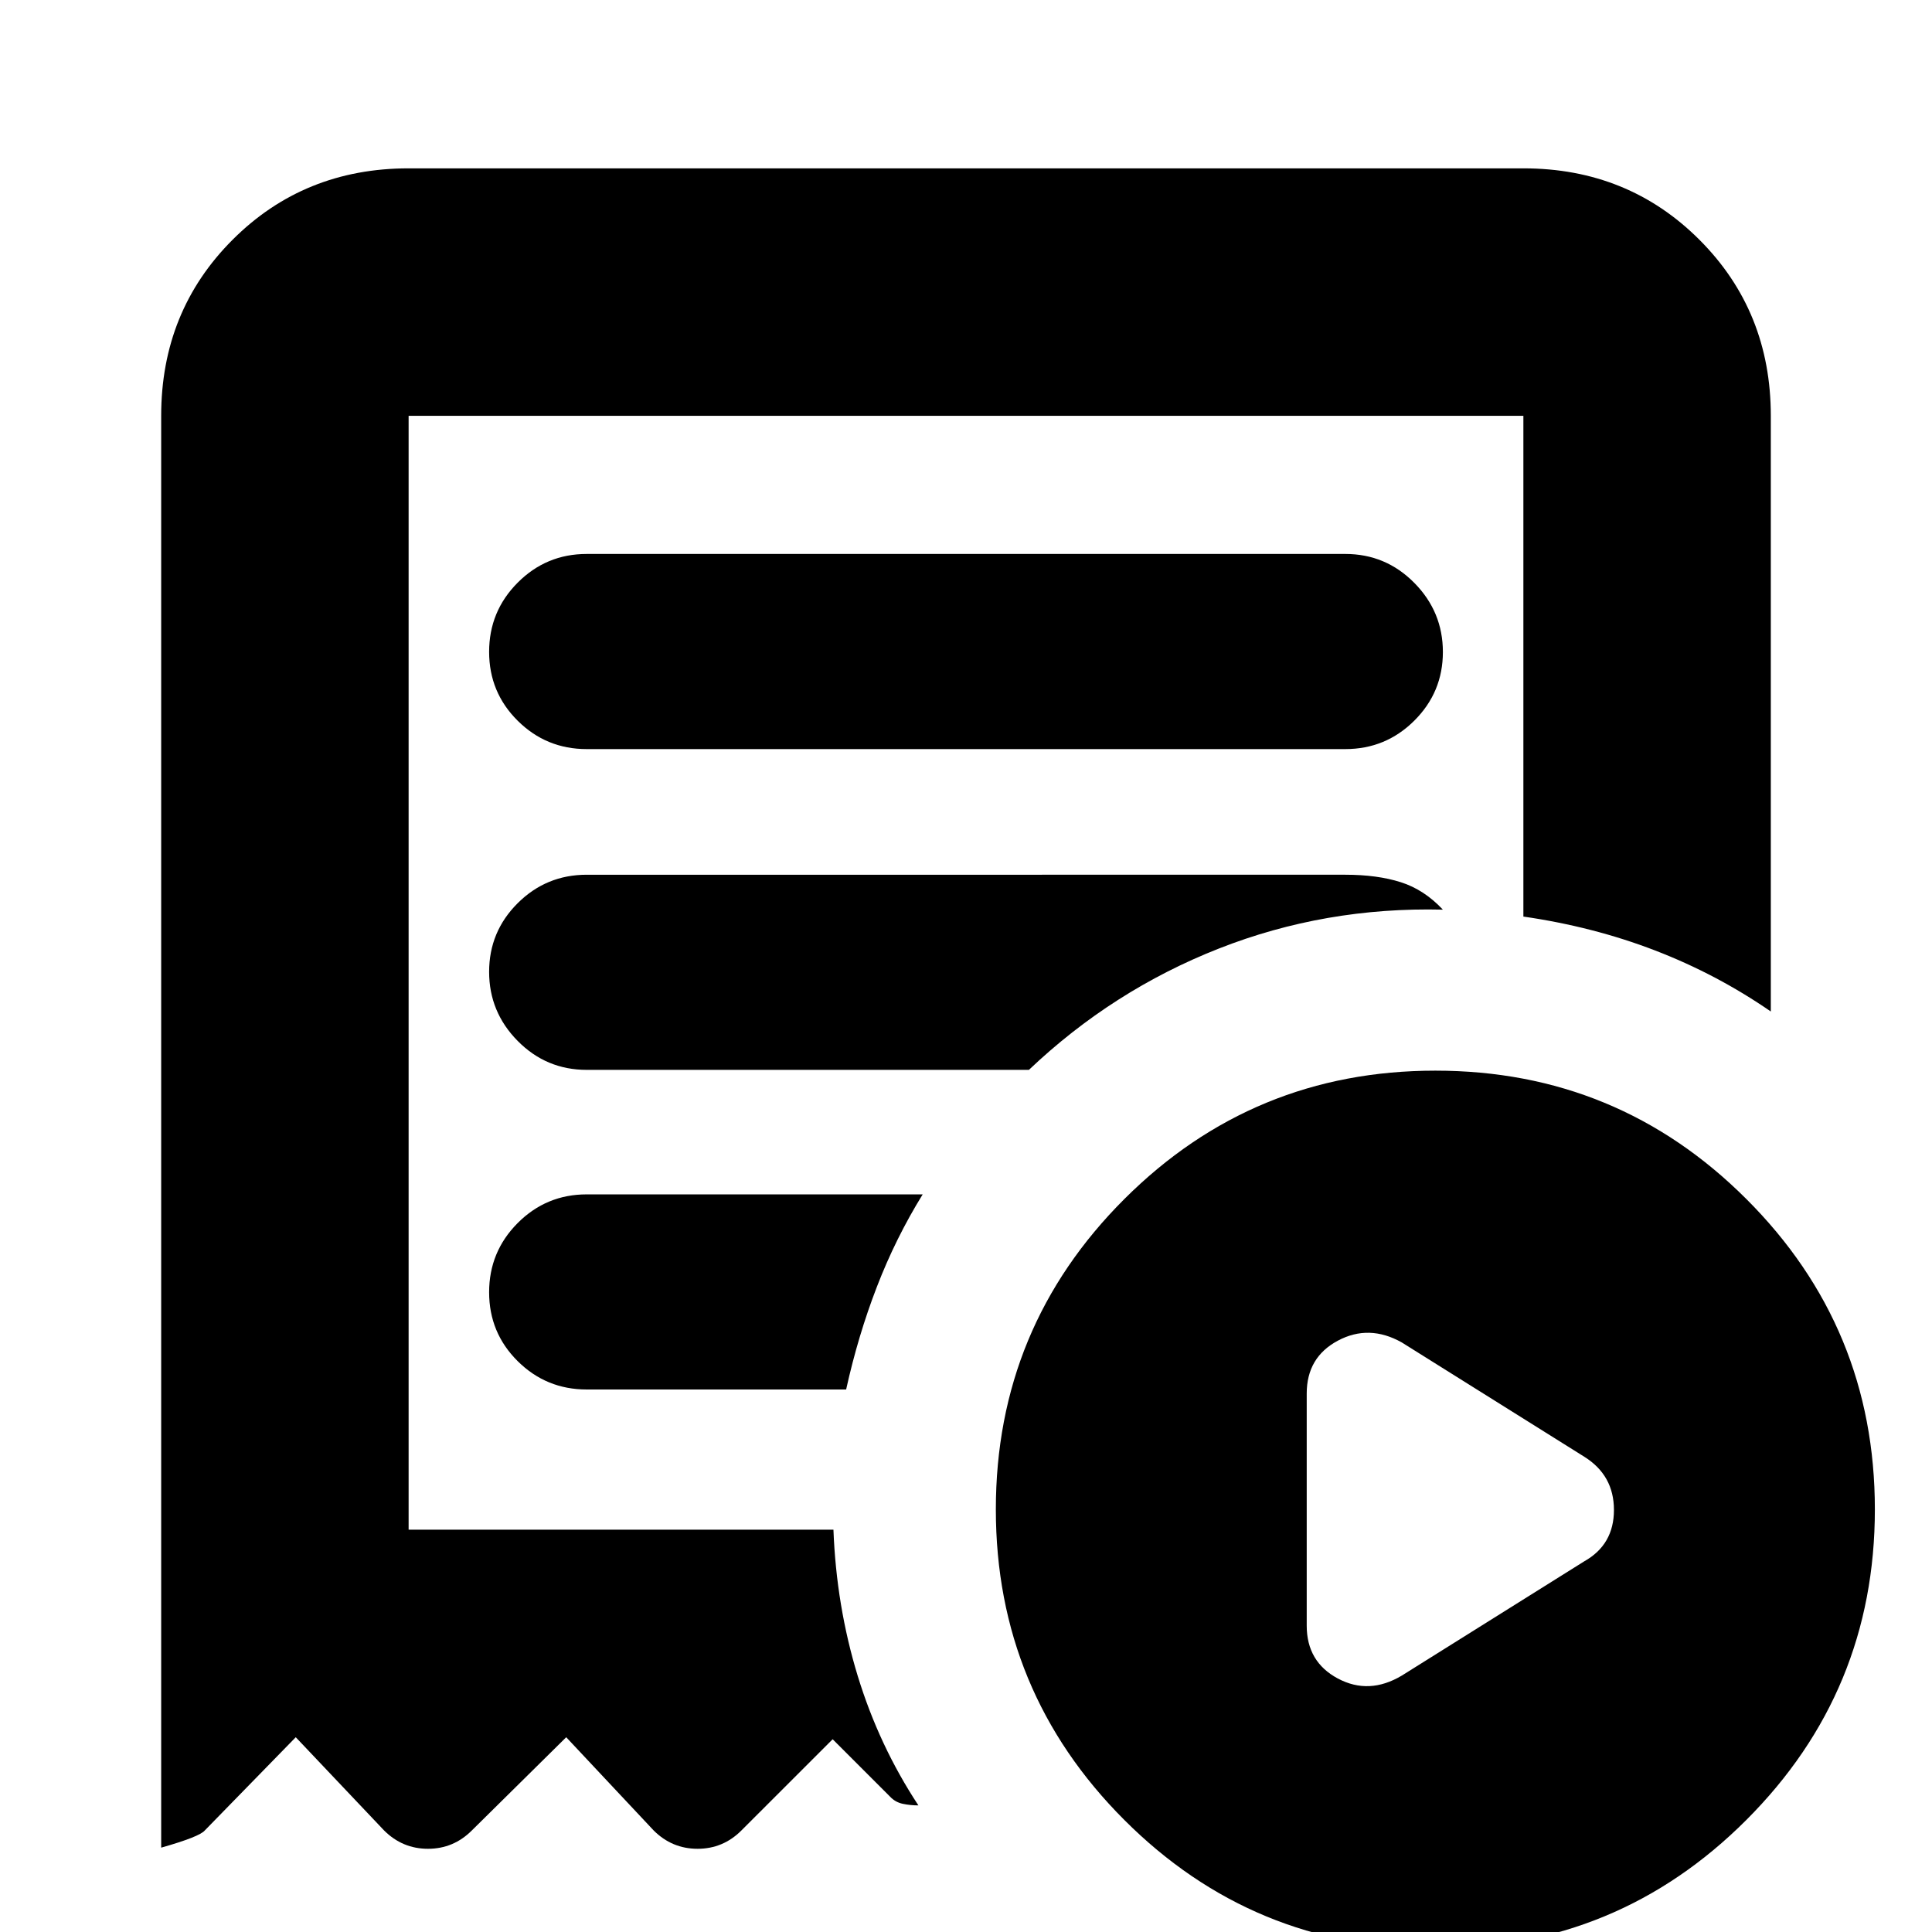 <svg xmlns="http://www.w3.org/2000/svg" height="24" viewBox="0 -960 960 960" width="24"><path d="m696.52-127.39 90.74-56.83q14.7-8.28 14.7-25.49t-14.7-26.42l-90.74-56.83q-16.26-9.13-31.74-.87-15.48 8.25-15.48 26.27v115.34q0 18.01 15.48 26.27 15.48 8.25 31.74-1.44Zm-405-460.39h376.96q20.08 0 34.28-14.13 14.2-14.14 14.2-34.11 0-19.98-14.2-34.35-14.2-14.37-34.28-14.37H291.52q-20.08 0-34.28 14.25-14.2 14.24-14.2 34.39 0 20.14 14.2 34.23 14.2 14.09 34.28 14.09Zm421.68 596q-90.65 0-154.51-63.87-63.86-63.86-63.86-154.34 0-90.47 63.88-154.24Q622.6-428 713.24-428t154.5 63.77q63.87 63.77 63.87 154.24 0 90.48-63.89 154.34Q803.84 8.22 713.2 8.22ZM80.09-41.91v-711.48q0-52 35.48-87.48 35.48-35.48 87.47-35.48h553.92q51.99 0 87.47 35.48t35.48 87.48v296q-26.82-18.52-57.56-30.35-30.74-11.82-65.39-16.82v-248.83H203.04v553.48h211.09q1.44 37.87 12.04 72.58 10.61 34.72 30.18 64.42-3.96 0-7.73-.78-3.76-.78-6.4-3.61l-28.48-28.48-45.31 45.3q-9.1 9.13-21.81 9.13-12.71 0-21.84-9.13l-43.43-46.3-46.87 46.3q-9.11 9.13-21.82 9.13-12.7 0-21.83-9.13l-43.87-46.3-45.18 46.3q-2.56 3.13-21.69 8.57Zm211.43-227.66h128.92q5.91-26.73 15.26-50.97 9.34-24.24 22.78-45.98H291.52q-20.08 0-34.28 14.24-14.2 14.25-14.2 34.39 0 20.15 14.2 34.24 14.2 14.08 34.28 14.08Zm0-158.82h219.74q41.61-39.52 94.39-60.28 52.78-20.76 111.31-19.33-9.31-9.96-20.96-13.65-11.65-3.7-27.52-3.7H291.52q-20.08 0-34.28 14.13-14.2 14.14-14.2 34.11 0 19.98 14.2 34.35 14.2 14.37 34.28 14.37Zm-88.48 228.48v-553.48 553.48Z"/></svg>